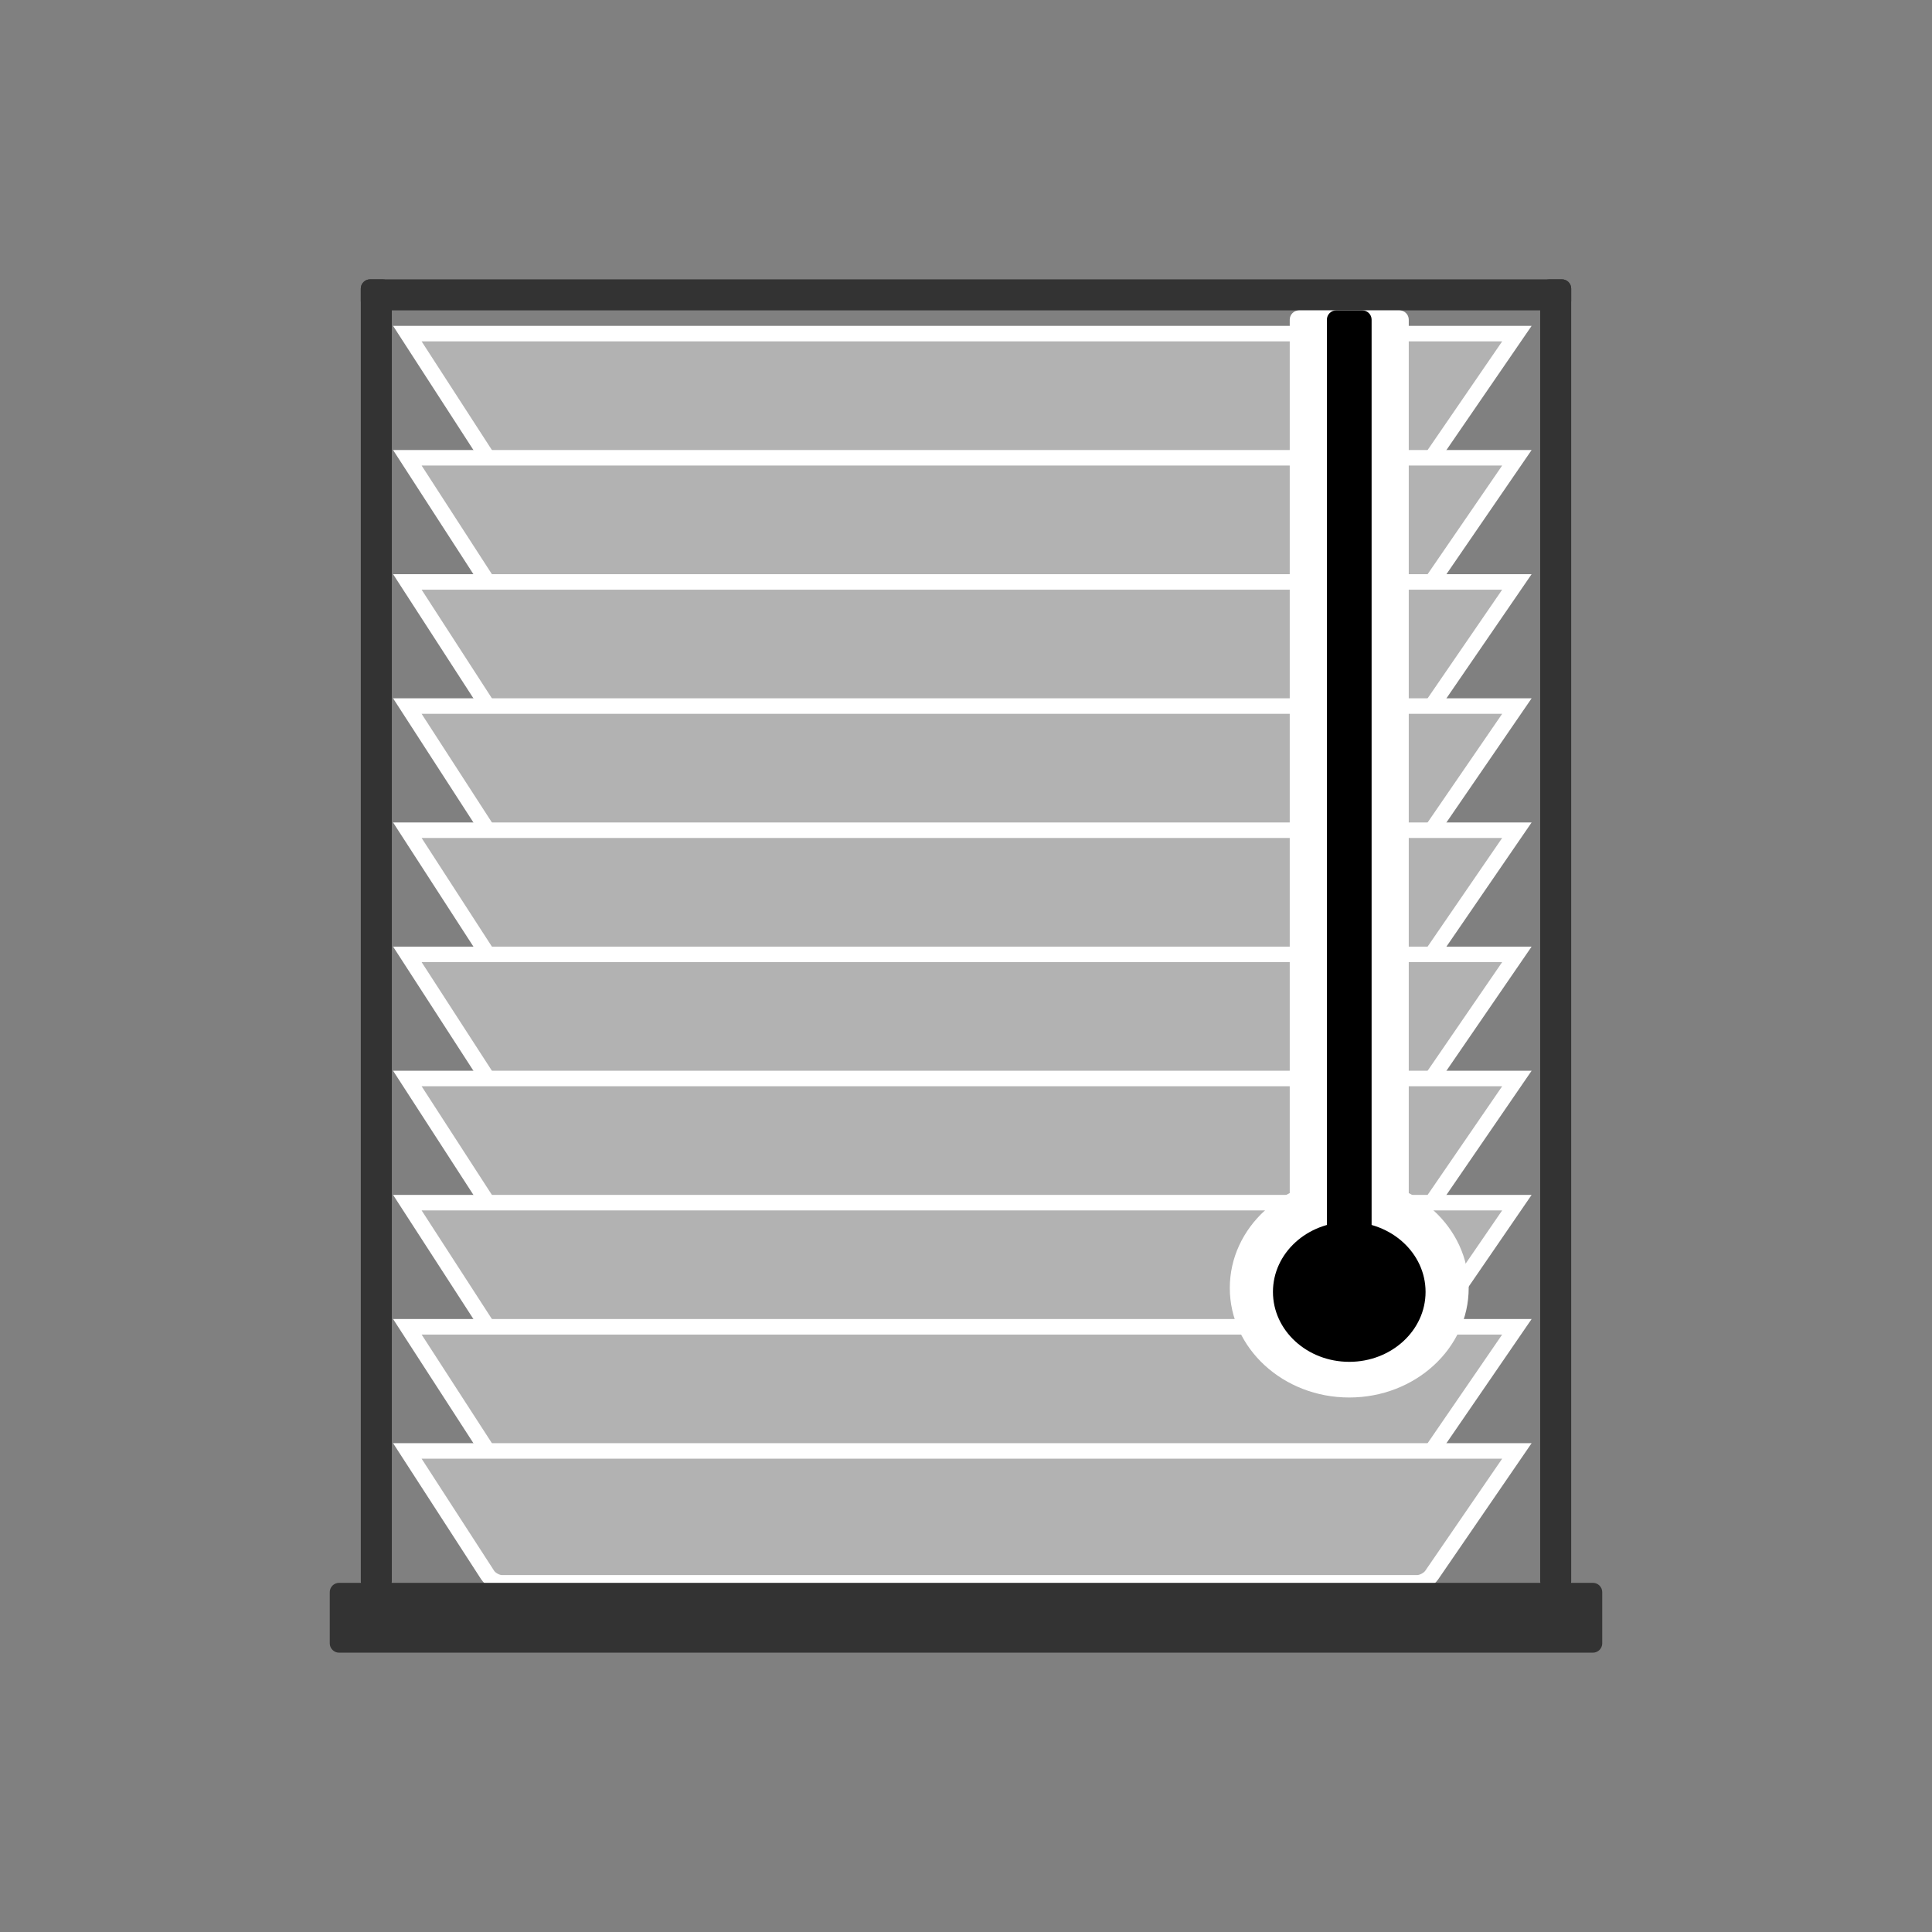 <svg xmlns="http://www.w3.org/2000/svg" xmlns:lucid="lucid" width="1245" height="1245"><rect width="100%" height="100%" fill="#808080" stroke="none"/><g lucid:page-tab-id="0_0"><g class="lucid-layer" lucid:layer-id="LUZs8gH55HUp" display="block"><path d="M977.5 215h-715l51.74 79.96c1.8 2.78 5.95 5.04 9.26 5.04h589.67c3.3 0 7.52-2.2 9.4-4.95z" stroke="#fff" stroke-width="10" fill="#b2b2b2"/><path d="M977.5 295h-715l51.74 79.96c1.8 2.78 5.95 5.04 9.26 5.04h589.67c3.3 0 7.52-2.2 9.4-4.95z" stroke="#fff" stroke-width="10" fill="#b2b2b2"/><path d="M977.5 375h-715l51.74 79.96c1.8 2.78 5.95 5.04 9.26 5.04h589.67c3.3 0 7.52-2.2 9.4-4.95z" stroke="#fff" stroke-width="10" fill="#b2b2b2"/><path d="M977.5 455h-715l51.74 79.96c1.8 2.78 5.95 5.04 9.26 5.04h589.67c3.3 0 7.52-2.2 9.4-4.95z" stroke="#fff" stroke-width="10" fill="#b2b2b2"/><path d="M977.5 535h-715l51.74 79.96c1.8 2.78 5.95 5.04 9.26 5.04h589.67c3.3 0 7.52-2.2 9.4-4.95z" stroke="#fff" stroke-width="10" fill="#b2b2b2"/><path d="M977.5 615h-715l51.74 79.96c1.8 2.78 5.95 5.04 9.26 5.04h589.67c3.3 0 7.52-2.2 9.4-4.95z" stroke="#fff" stroke-width="10" fill="#b2b2b2"/><path d="M977.5 695h-715l51.74 79.96c1.8 2.78 5.95 5.04 9.26 5.04h589.67c3.3 0 7.52-2.2 9.4-4.95z" stroke="#fff" stroke-width="10" fill="#b2b2b2"/><path d="M977.5 775h-715l51.74 79.96c1.8 2.78 5.95 5.04 9.26 5.04h589.67c3.3 0 7.52-2.2 9.4-4.95z" stroke="#fff" stroke-width="10" fill="#b2b2b2"/><path d="M977.5 855h-715l51.74 79.96c1.8 2.78 5.95 5.04 9.26 5.04h589.67c3.3 0 7.52-2.2 9.4-4.95z" stroke="#fff" stroke-width="10" fill="#b2b2b2"/><path d="M977.5 935h-715l51.74 79.96c1.8 2.78 5.95 5.04 9.26 5.04h589.67c3.3 0 7.52-2.2 9.4-4.95z" stroke="#fff" stroke-width="10" fill="#b2b2b2"/></g><g class="lucid-layer" lucid:layer-id="X7Zsy.pE0JQi" display="block"><path d="M212.5 1026c0-3.3 2.7-6 6-6h808c3.3 0 6 2.7 6 6v33c0 3.3-2.7 6-6 6h-808c-3.3 0-6-2.7-6-6z" fill="#333"/><path d="M1225 622.5c0 332.75-269.75 602.5-602.5 602.5S20 955.25 20 622.5 289.75 20 622.5 20 1225 289.75 1225 622.5z" stroke="#000" stroke-opacity="0" stroke-width="3" fill-opacity="0"/><path d="M232.5 186c0-3.3 2.7-6 6-6h768c3.3 0 6 2.7 6 6v8c0 3.3-2.7 6-6 6h-768c-3.3 0-6-2.7-6-6z" fill="#333"/><path d="M998.5 1025c-3.3 0-6-2.7-6-6V186c0-3.3 2.7-6 6-6h8c3.3 0 6 2.7 6 6v833c0 3.3-2.7 6-6 6zM238.5 1025c-3.3 0-6-2.7-6-6V186c0-3.3 2.7-6 6-6h8c3.3 0 6 2.7 6 6v833c0 3.3-2.7 6-6 6z" fill="#333"/></g><g class="lucid-layer" lucid:layer-id="o7ZsoYZKMWB9" display="block"><path d="M946.44 830c0 38.97-34.46 70.56-76.97 70.56-42.5 0-76.97-31.6-76.97-70.56 0-38.97 34.46-70.56 76.97-70.56 42.5 0 76.97 31.6 76.97 70.56z" fill="#fff"/><path d="M831.12 206c0-3.3 2.7-6 6-6h64.7c3.3 0 6 2.7 6 6v658c0 3.3-2.7 6-6 6h-64.7c-3.3 0-6-2.7-6-6z" fill="#fff"/><path d="M855.06 206c0-3.3 2.68-6 6-6h16.82c3.32 0 6 2.7 6 6v618c0 3.3-2.68 6-6 6h-16.82c-3.32 0-6-2.7-6-6z"/><path d="M918.65 832.5c0 24.9-22.02 45.08-49.18 45.08S820.3 857.4 820.3 832.5s22-45.08 49.17-45.08c27.16 0 49.18 20.18 49.18 45.08z"/></g></g></svg>